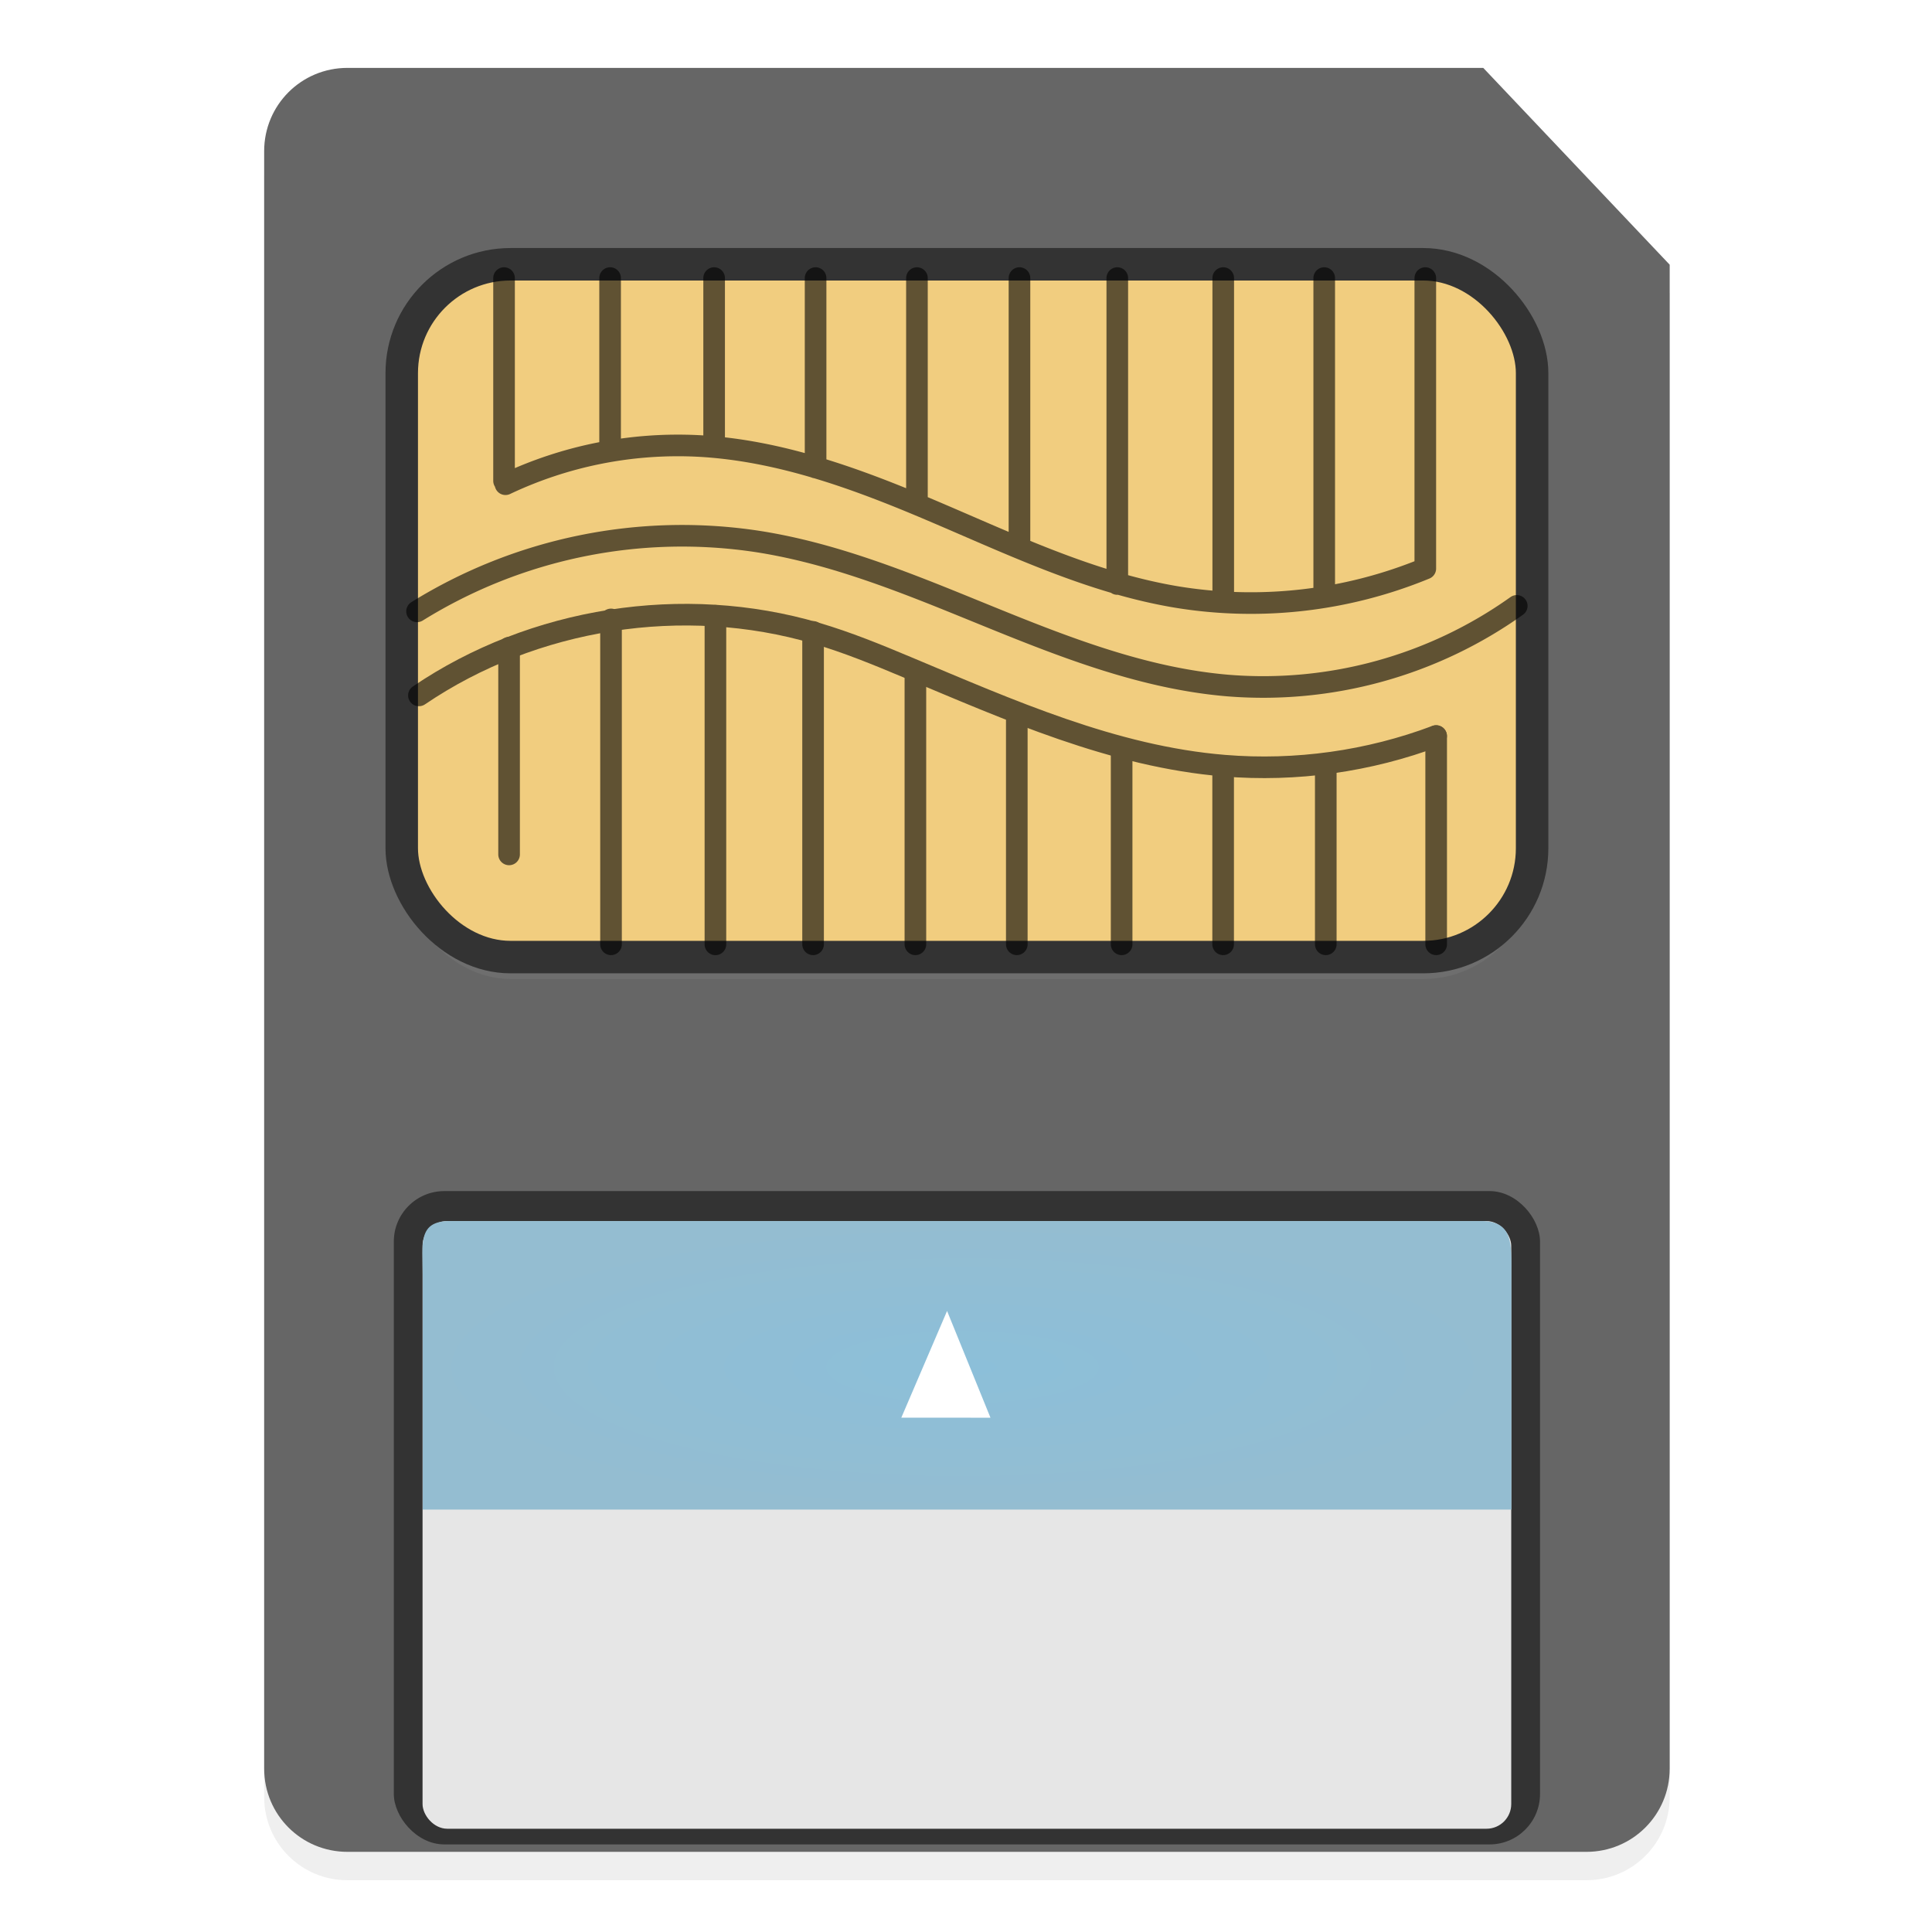 <svg xmlns="http://www.w3.org/2000/svg" width="64" height="64" viewBox="0 0 16.933 16.933">
    <defs>
        <radialGradient id="b" cx="-179.96" cy="216.52" r="30.5" gradientTransform="matrix(.334 0 0 .089 91.102 262.59)" gradientUnits="userSpaceOnUse">
            <stop offset="0" stop-color="#8cbfd9"/>
            <stop offset="1" stop-color="#94bdd1"/>
        </radialGradient>
        <filter id="a" width="1.082" height="1.064" x="-.041" y="-.032" color-interpolation-filters="sRGB">
            <feGaussianBlur stdDeviation=".447"/>
        </filter>
    </defs>
    <g stroke-width="2.1" transform="translate(-6.101 -120.21) scale(.469)">
        <path d="M19.501 258.11c-.862 0-1.556.694-1.556 1.556v30.226c0 .862.694 1.556 1.556 1.556h23.154c.862 0 1.556-.694 1.556-1.556v-28.104l-3.484-3.678z" filter="url(#a)" opacity=".25"/>
        <path fill="#666" d="M19.501 257.58c-.862 0-1.556.694-1.556 1.556v30.226c0 .862.694 1.556 1.556 1.556h23.154c.862 0 1.556-.694 1.556-1.556v-28.104l-3.484-3.678z"/>
        <rect width="21.124" height="12.947" x="20.516" y="261.66" fill="gray" opacity=".3" ry="2.034"/>
        <rect width="21.124" height="12.947" x="20.516" y="261.25" fill="#f1cd7f" stroke="#333" stroke-linecap="round" stroke-linejoin="round" stroke-width=".607" ry="2.034"/>
        <g fill="none" stroke="#000" stroke-linecap="round" stroke-linejoin="round" stroke-width=".404" opacity=".6">
            <path d="M20.837 269.307c2.141-1.454 4.942-1.892 7.425-1.162.578.17 1.137.399 1.692.632 1.92.804 3.861 1.673 5.935 1.843 1.338.11 2.7-.08 3.957-.554"/>
            <path d="M20.802 267.736a9.39 9.39 0 0 1 6.375-1.304c1.19.186 2.332.603 3.45 1.051 1.734.696 3.472 1.485 5.333 1.64a8.168 8.168 0 0 0 5.393-1.489"/>
            <path d="M22.455 265.36a7.525 7.525 0 0 1 3.6-.715c1.521.079 2.98.617 4.38 1.214 1.485.631 2.96 1.34 4.55 1.607a8.56 8.56 0 0 0 4.659-.53m-17.216-5.428v3.789m1.982-3.789v3.217m1.944-3.217v3.154m1.896-3.154v3.54m1.894-3.54v4.21m1.916-4.21v5.039m1.828-5.039v5.717m1.98-5.717v6.037m1.887-6.037v5.946m1.889-5.946v5.428m-17.122 1.479v3.863m1.905-4.391v6.071m1.951-6.139v6.14m1.825-5.839v5.838m1.912-5.101v5.101m1.895-4.317v4.317m1.959-3.665v3.665m1.897-3.32v3.32m1.918-3.374v3.374m2.063-3.891v3.891"/>
        </g>
        <g fill-rule="evenodd">
            <rect width="21.42" height="12.209" x="20.368" y="278.57" fill="#333" rx=".943" ry=".943"/>
            <rect width="20.345" height="11.356" x="20.905" y="279.13" fill="#e6e6e6" ry=".462"/>
            <path fill="url(#b)" d="M21.411 279.13c-.6 0-.503.43-.503.991v4.401h20.345v-4.4c0-.562.037-.992-.564-.992z"/>
            <path fill="#fff" d="m30.707 280.81.811 1.995-1.666-.001z"/>
        </g>
    </g>
</svg>
